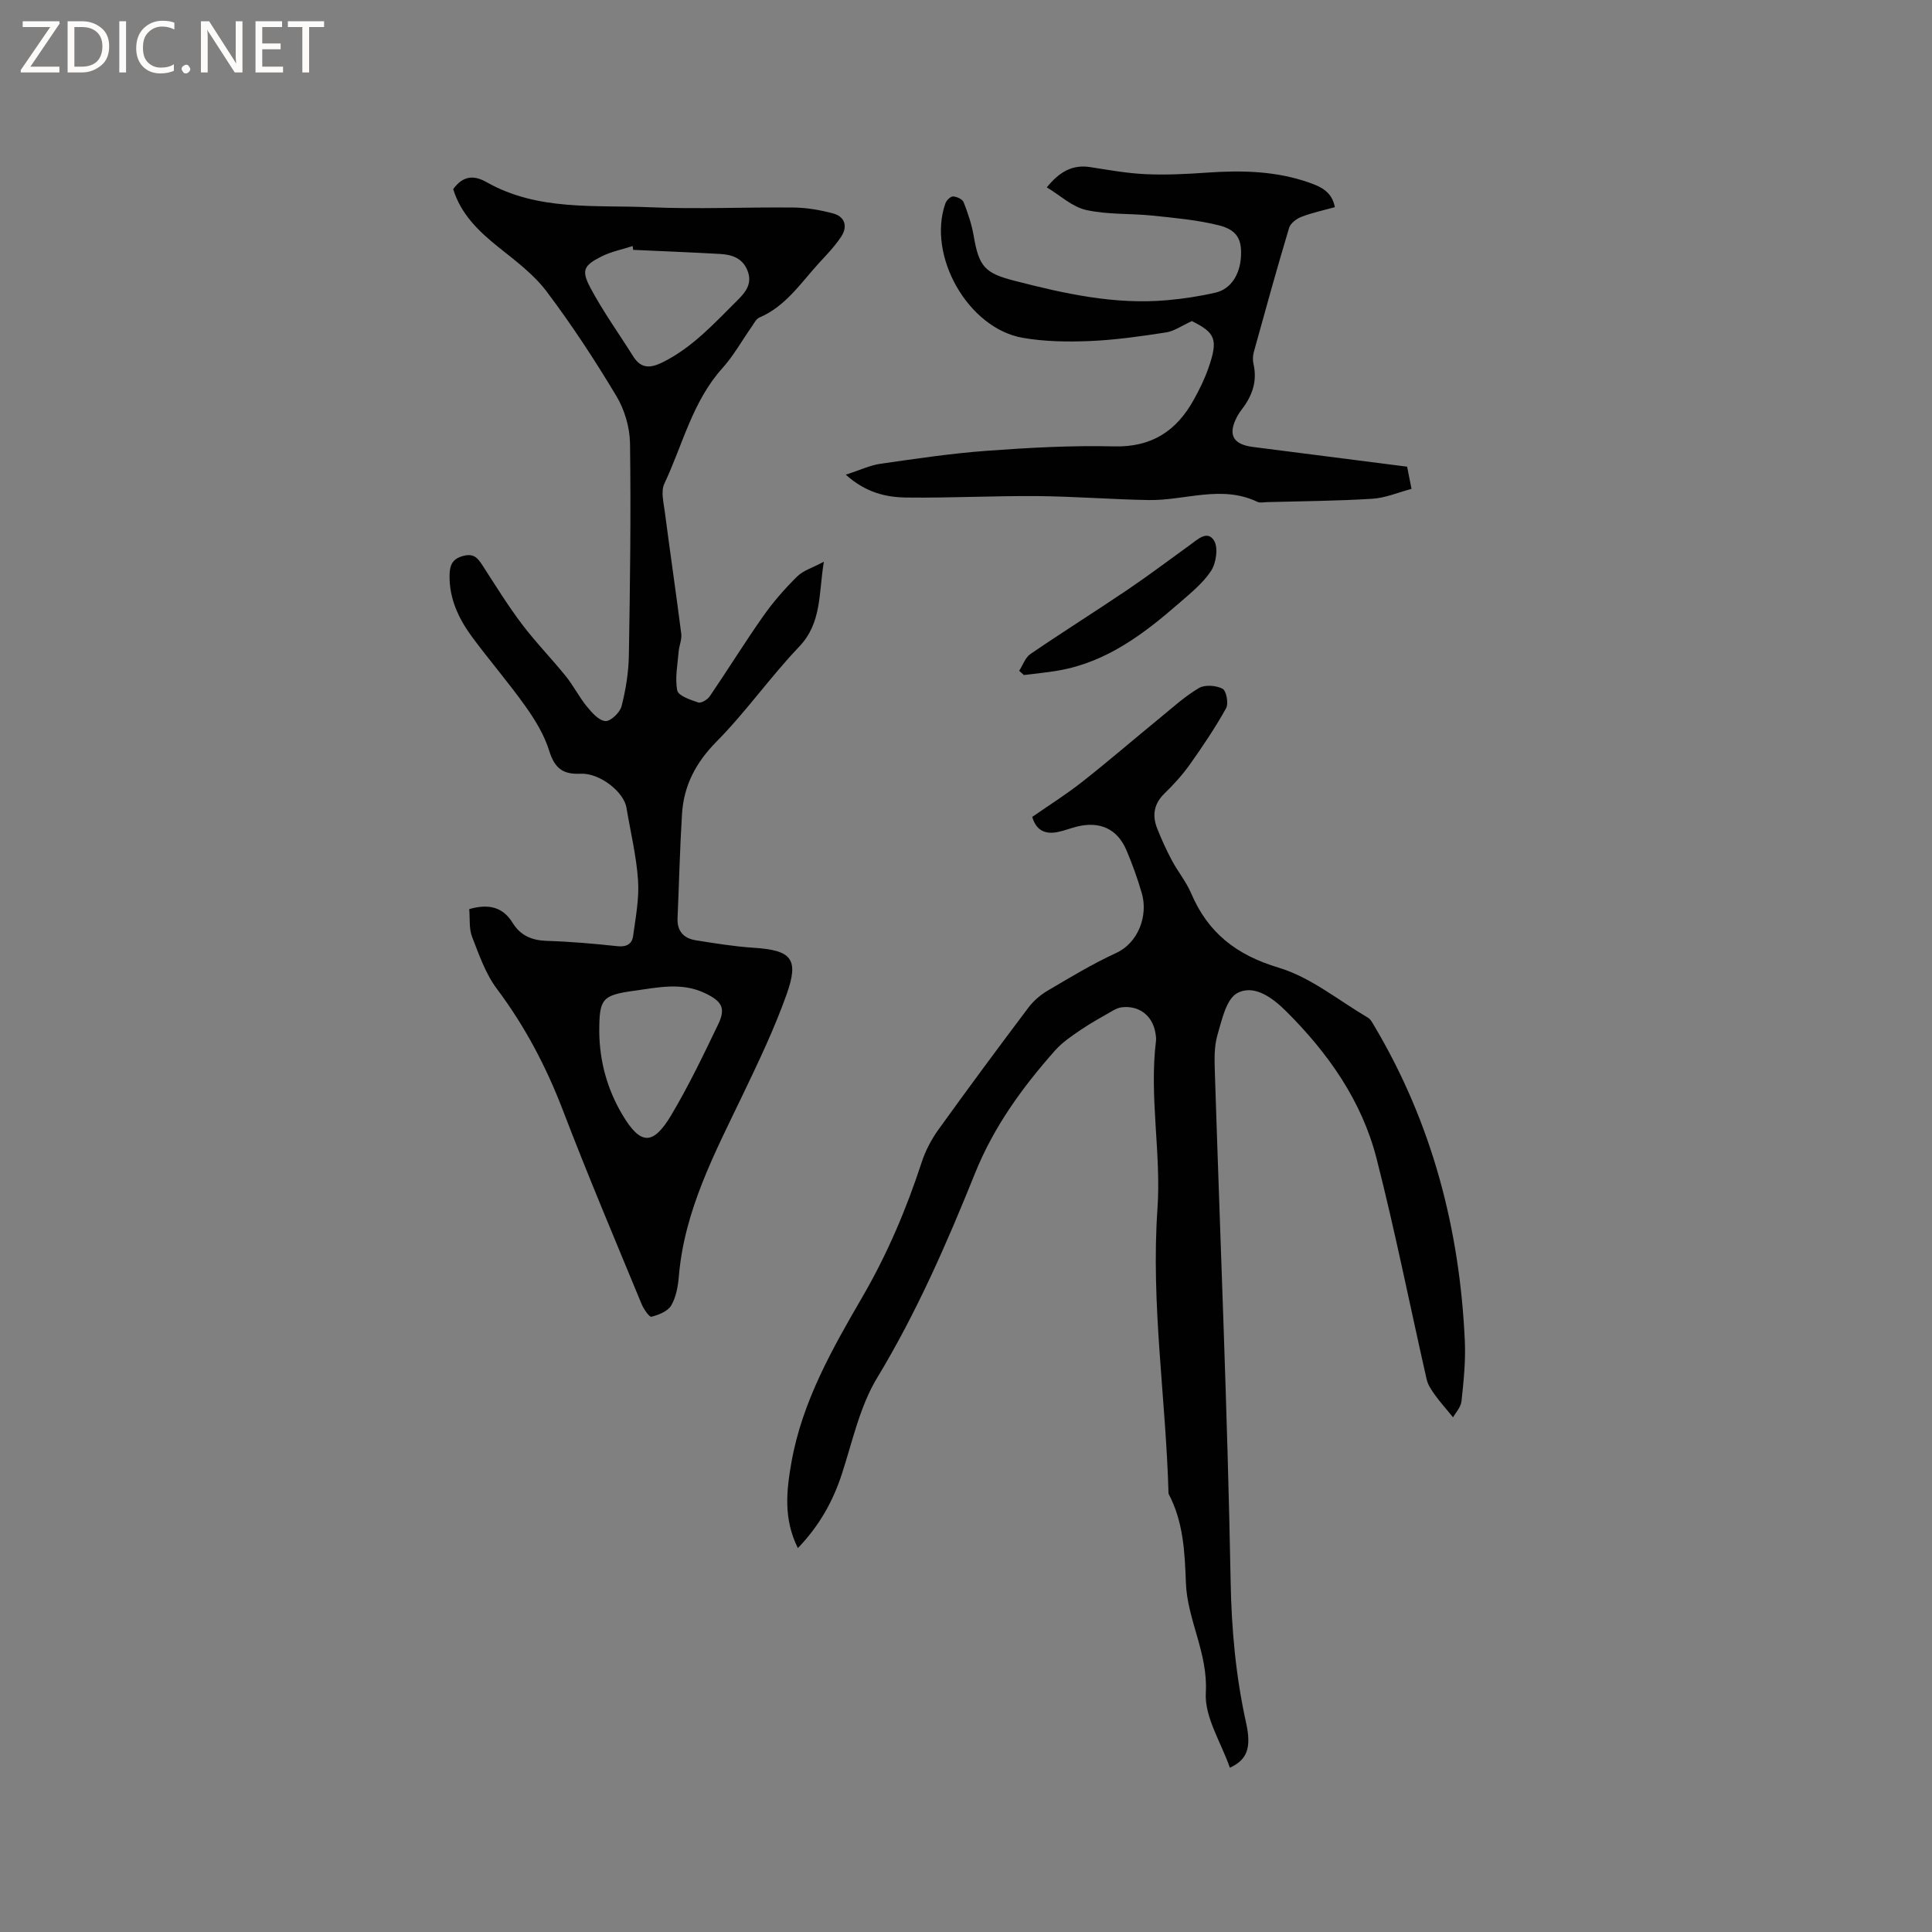<svg enable-background="new 0 0 400 400" viewBox="0 0 400 400" xmlns="http://www.w3.org/2000/svg"><rect x="0" y="0" width="400" height="400" fill="#808080" stroke="none"/><g fill="#fcfbfa"><path d="m12.4 4.8-6.1 9h6v1.2h-8v-.5l6.1-8.9h-5.7v-1.2h7.6v.4z"/><path d="m14 15v-10.6h3c1.6 0 2.9.5 4 1.4s1.6 2.2 1.6 3.8-.5 3-1.6 3.9-2.4 1.5-4 1.5zm1.4-9.4v8.2h1.6c1.3 0 2.4-.4 3.1-1.1s1.1-1.8 1.1-3.1-.4-2.3-1.2-3-1.8-1-3.1-1z"/><path d="m26.1 4.4v10.6h-1.4v-10.6z"/><path d="m36.1 14.6c-.8.4-1.8.6-2.9.6-1.5 0-2.7-.5-3.6-1.4s-1.4-2.2-1.4-3.8c0-1.7.5-3.1 1.5-4.1s2.3-1.6 3.9-1.6c1 0 1.8.1 2.5.4v1.4c-.8-.4-1.6-.6-2.5-.6-1.2 0-2.1.4-2.9 1.2s-1.1 1.8-1.1 3.2c0 1.3.3 2.3 1 3s1.6 1.1 2.7 1.1c1 0 2-.2 2.7-.7v1.3z"/><path d="m37.6 14.3c0-.2.1-.5.3-.6s.4-.3.6-.3c.3 0 .5.1.6.3s.3.4.3.6-.1.4-.3.6-.4.3-.6.3c-.3 0-.5-.1-.6-.3s-.3-.4-.3-.6z"/><path d="m50.2 15h-1.6l-5.3-8.2c-.2-.2-.3-.5-.4-.7 0 .2.1.7.1 1.5v7.4h-1.4v-10.6h1.7l5.2 8.1c.2.4.4.6.4.7 0-.3-.1-.8-.1-1.5v-7.3h1.4z"/><path d="m58.6 15h-5.7v-10.6h5.5v1.2h-4.1v3.4h3.8v1.2h-3.8v3.6h4.3z"/><path d="m67.1 5.6h-3.1v9.4h-1.4v-9.4h-3v-1.2h7.5z"/></g><path d="m97.15 188.22c4.05-1.16 6.97-.42 8.98 2.84 1.65 2.67 4.02 3.65 7.14 3.74 4.87.15 9.73.58 14.58 1.1 1.89.2 3.01-.48 3.23-2.12.52-3.83 1.28-7.72 1.02-11.53-.34-5.05-1.57-10.03-2.4-15.04-.53-3.21-5.5-7.22-9.53-7.02-3.77.19-5.38-1.26-6.48-4.8-1.01-3.23-2.88-6.31-4.86-9.1-3.49-4.92-7.46-9.51-11.05-14.36-2.81-3.8-4.81-8.01-4.7-12.9.04-1.87.47-3.3 2.78-3.92 2.23-.6 3.03.4 4.02 1.92 2.65 4.09 5.21 8.26 8.14 12.14 2.85 3.78 6.18 7.18 9.15 10.86 1.57 1.95 2.71 4.25 4.29 6.19 1.05 1.29 2.48 2.94 3.87 3.07 1.06.1 3.01-1.75 3.35-3.05.88-3.43 1.46-7.02 1.52-10.56.25-14.62.44-29.25.24-43.87-.05-3.31-1.12-6.98-2.83-9.82-4.46-7.45-9.24-14.74-14.46-21.67-2.69-3.56-6.46-6.36-10-9.19-4.12-3.3-7.76-6.86-9.32-11.97 1.94-2.69 4.15-3.02 6.92-1.44 10.59 6 22.39 4.69 33.81 5.19 9.93.43 19.89-.05 29.84.06 2.7.03 5.46.52 8.08 1.22 2.48.66 3.04 2.71 1.71 4.76-1.31 2.01-3.03 3.77-4.66 5.55-3.76 4.11-6.88 8.93-12.32 11.25-.68.29-1.12 1.24-1.6 1.92-2.01 2.86-3.73 5.98-6.05 8.56-6.21 6.9-8.21 15.86-12.02 23.92-.75 1.59-.14 3.92.11 5.88 1.09 8.4 2.33 16.79 3.4 25.2.15 1.18-.44 2.43-.54 3.66-.22 2.7-.8 5.5-.29 8.07.22 1.1 2.74 1.94 4.35 2.48.6.2 1.9-.59 2.37-1.27 3.76-5.51 7.27-11.2 11.11-16.65 2.05-2.92 4.45-5.65 6.99-8.16 1.26-1.25 3.2-1.81 5.53-3.06-1.1 6.65-.39 12.65-5.14 17.62-5.98 6.27-11 13.47-17.08 19.62-4.3 4.35-6.79 9.11-7.15 15.02-.44 7.18-.61 14.37-.92 21.55-.12 2.7 1.31 4.18 3.8 4.57 3.96.63 7.93 1.28 11.92 1.54 7.85.51 9.49 2.24 6.86 9.65-2.54 7.14-5.84 14.03-9.12 20.88-5.77 12.02-12.04 23.82-13.19 37.47-.17 2.07-.57 4.32-1.58 6.06-.71 1.21-2.59 1.95-4.1 2.34-.43.11-1.61-1.6-2.04-2.64-5.49-13.31-11.11-26.57-16.25-40.01-3.47-9.07-7.88-17.48-13.72-25.26-2.34-3.13-3.69-7.07-5.13-10.78-.65-1.7-.41-3.74-.58-5.71zm33.94-136.49c-.03-.26-.07-.52-.1-.79-2.18.71-4.5 1.16-6.52 2.19-3.62 1.84-4.16 2.84-2.23 6.46 2.61 4.91 5.89 9.46 8.85 14.18 1.64 2.61 3.56 2.5 6.14 1.22 6.22-3.1 10.73-8.14 15.53-12.9 1.77-1.76 3.04-3.52 1.97-6.14-1.04-2.54-3.22-3.23-5.62-3.37-6-.34-12.01-.57-18.02-.85zm-7.02 161.86c.06 6.16 1.65 11.92 4.79 17.21 3.73 6.27 6.32 6.44 10.11.08 3.61-6.07 6.68-12.47 9.74-18.84 1.61-3.36.71-4.77-2.78-6.43-4.83-2.3-9.75-1.15-14.61-.49-6.73.93-7.24 1.68-7.25 8.47z" fill="#010102"/><path d="m165.19 320.52c-3.02-6.08-2.37-11.91-1.32-17.83 2.24-12.58 8.48-23.49 14.73-34.26 5.15-8.88 9.06-18.13 12.23-27.81.77-2.36 1.98-4.68 3.43-6.7 6.12-8.52 12.37-16.95 18.68-25.33 1.04-1.38 2.48-2.61 3.97-3.49 4.66-2.74 9.3-5.56 14.19-7.8 4.57-2.1 6.63-7.74 5.31-12.33-.88-3.04-1.96-6.04-3.2-8.96-1.88-4.41-5.52-6.06-10.29-4.86-1.33.33-2.62.86-3.97 1.12-2.48.48-4.38-.23-5.24-3.14 3.44-2.39 7.03-4.64 10.34-7.25 5.48-4.31 10.75-8.87 16.15-13.28 2.61-2.14 5.15-4.46 8.03-6.15 1.24-.73 3.55-.55 4.89.15.78.41 1.28 3.04.73 4.03-2.24 4.03-4.83 7.87-7.5 11.64-1.53 2.15-3.33 4.14-5.23 5.98-2.21 2.14-2.61 4.55-1.55 7.24.89 2.26 1.9 4.48 3.04 6.62 1.24 2.33 2.98 4.44 4.01 6.85 3.5 8.21 9.38 12.77 18.12 15.39 6.61 1.98 12.38 6.76 18.49 10.36.58.34.95 1.11 1.32 1.73 11.95 20.12 17.69 42.04 18.73 65.28.18 4.11-.25 8.26-.69 12.36-.14 1.29-1.26 2.47-1.75 3.36-1.51-1.85-2.71-3.18-3.75-4.63-.7-.98-1.45-2.06-1.71-3.21-3.47-15.25-6.51-30.61-10.38-45.75-3.06-11.96-10.05-21.86-18.75-30.51-2.78-2.76-6.58-5.59-10.07-3.74-2.3 1.22-3.21 5.58-4.13 8.72-.69 2.37-.61 5.04-.53 7.56 1.12 35.18 2.62 70.34 3.27 105.53.18 9.94 1.06 19.59 3.19 29.23 1.17 5.28.22 7.7-3.35 9.35-1.79-5.2-5.27-10.47-4.98-15.52.48-8.21-3.84-15.11-4.12-22.73-.24-6.48-.53-12.68-3.6-18.49-.53-19.66-3.67-39.16-2.29-58.97.8-11.51-1.74-23.19-.3-34.83.06-.52-.04-1.06-.12-1.58-.59-3.62-3.43-5.78-7.04-5.31-.59.08-1.19.35-1.72.65-2.24 1.29-4.52 2.53-6.66 3.98-1.9 1.29-3.88 2.62-5.38 4.32-6.77 7.64-12.67 15.77-16.55 25.4-5.85 14.53-12.1 28.85-20.27 42.36-3.59 5.93-5.1 13.15-7.29 19.87-1.86 5.73-4.7 10.78-9.12 15.38z" fill="#010102"/><path d="m291.33 96.62c.28 1.41.52 2.64.91 4.6-2.75.72-5.38 1.87-8.08 2.04-7.29.46-14.61.5-21.92.7-.64.02-1.37.2-1.89-.05-7.47-3.58-15.02-.25-22.53-.38-7.72-.13-15.42-.76-23.14-.82-8.99-.07-17.98.41-26.97.3-4.23-.05-8.42-.98-12.6-4.73 2.94-.95 5.01-1.95 7.18-2.26 7.32-1.05 14.66-2.15 22.03-2.69 8.75-.64 17.56-1.13 26.32-.91 7.8.2 12.93-3.19 16.5-9.63 1.18-2.12 2.27-4.33 3.06-6.61 2.06-5.92 1.43-7.28-3.43-9.7-2.14.97-3.69 2.1-5.38 2.35-5.22.8-10.49 1.56-15.76 1.78-4.62.19-9.36.12-13.9-.67-11.32-1.98-19.81-17.01-16-27.82.22-.63 1.06-1.47 1.58-1.45.77.03 1.96.57 2.2 1.19.88 2.25 1.67 4.58 2.08 6.96 1.09 6.38 2.29 7.73 8.41 9.3 10.39 2.68 20.83 5.01 31.67 4.03 3.36-.3 6.73-.81 10.01-1.57 3.15-.74 5.04-3.72 5.25-7.47.2-3.53-.78-5.51-4.62-6.47-4.45-1.11-9.1-1.52-13.69-2s-9.31-.17-13.76-1.17c-2.89-.65-5.38-3.03-8.13-4.68 2.67-3.29 5.36-4.76 9-4.19 3.81.59 7.64 1.29 11.48 1.46 4.21.19 8.46-.02 12.68-.32 7.25-.51 14.41-.35 21.34 2.13 2.32.83 4.54 1.86 5.14 5.02-2.34.65-4.7 1.15-6.92 2-1.02.39-2.28 1.34-2.56 2.3-2.55 8.51-4.92 17.08-7.29 25.65-.22.79-.26 1.72-.08 2.51.84 3.62-.29 6.67-2.47 9.48-.32.42-.62.87-.87 1.33-2.04 3.78-.98 5.85 3.25 6.38 10.51 1.34 21.02 2.69 31.9 4.08z" fill="#010102"/><path d="m211.01 138.88c.76-1.17 1.25-2.73 2.31-3.46 6.63-4.53 13.43-8.8 20.08-13.29 4.38-2.96 8.61-6.16 12.9-9.25 1.6-1.15 3.67-3.22 5.07-.93.89 1.47.42 4.63-.63 6.24-1.7 2.59-4.29 4.65-6.68 6.74-7.31 6.37-14.99 12.16-24.89 13.89-2.38.42-4.8.63-7.19.94-.32-.29-.65-.58-.97-.88z" fill="#010102"/></svg>